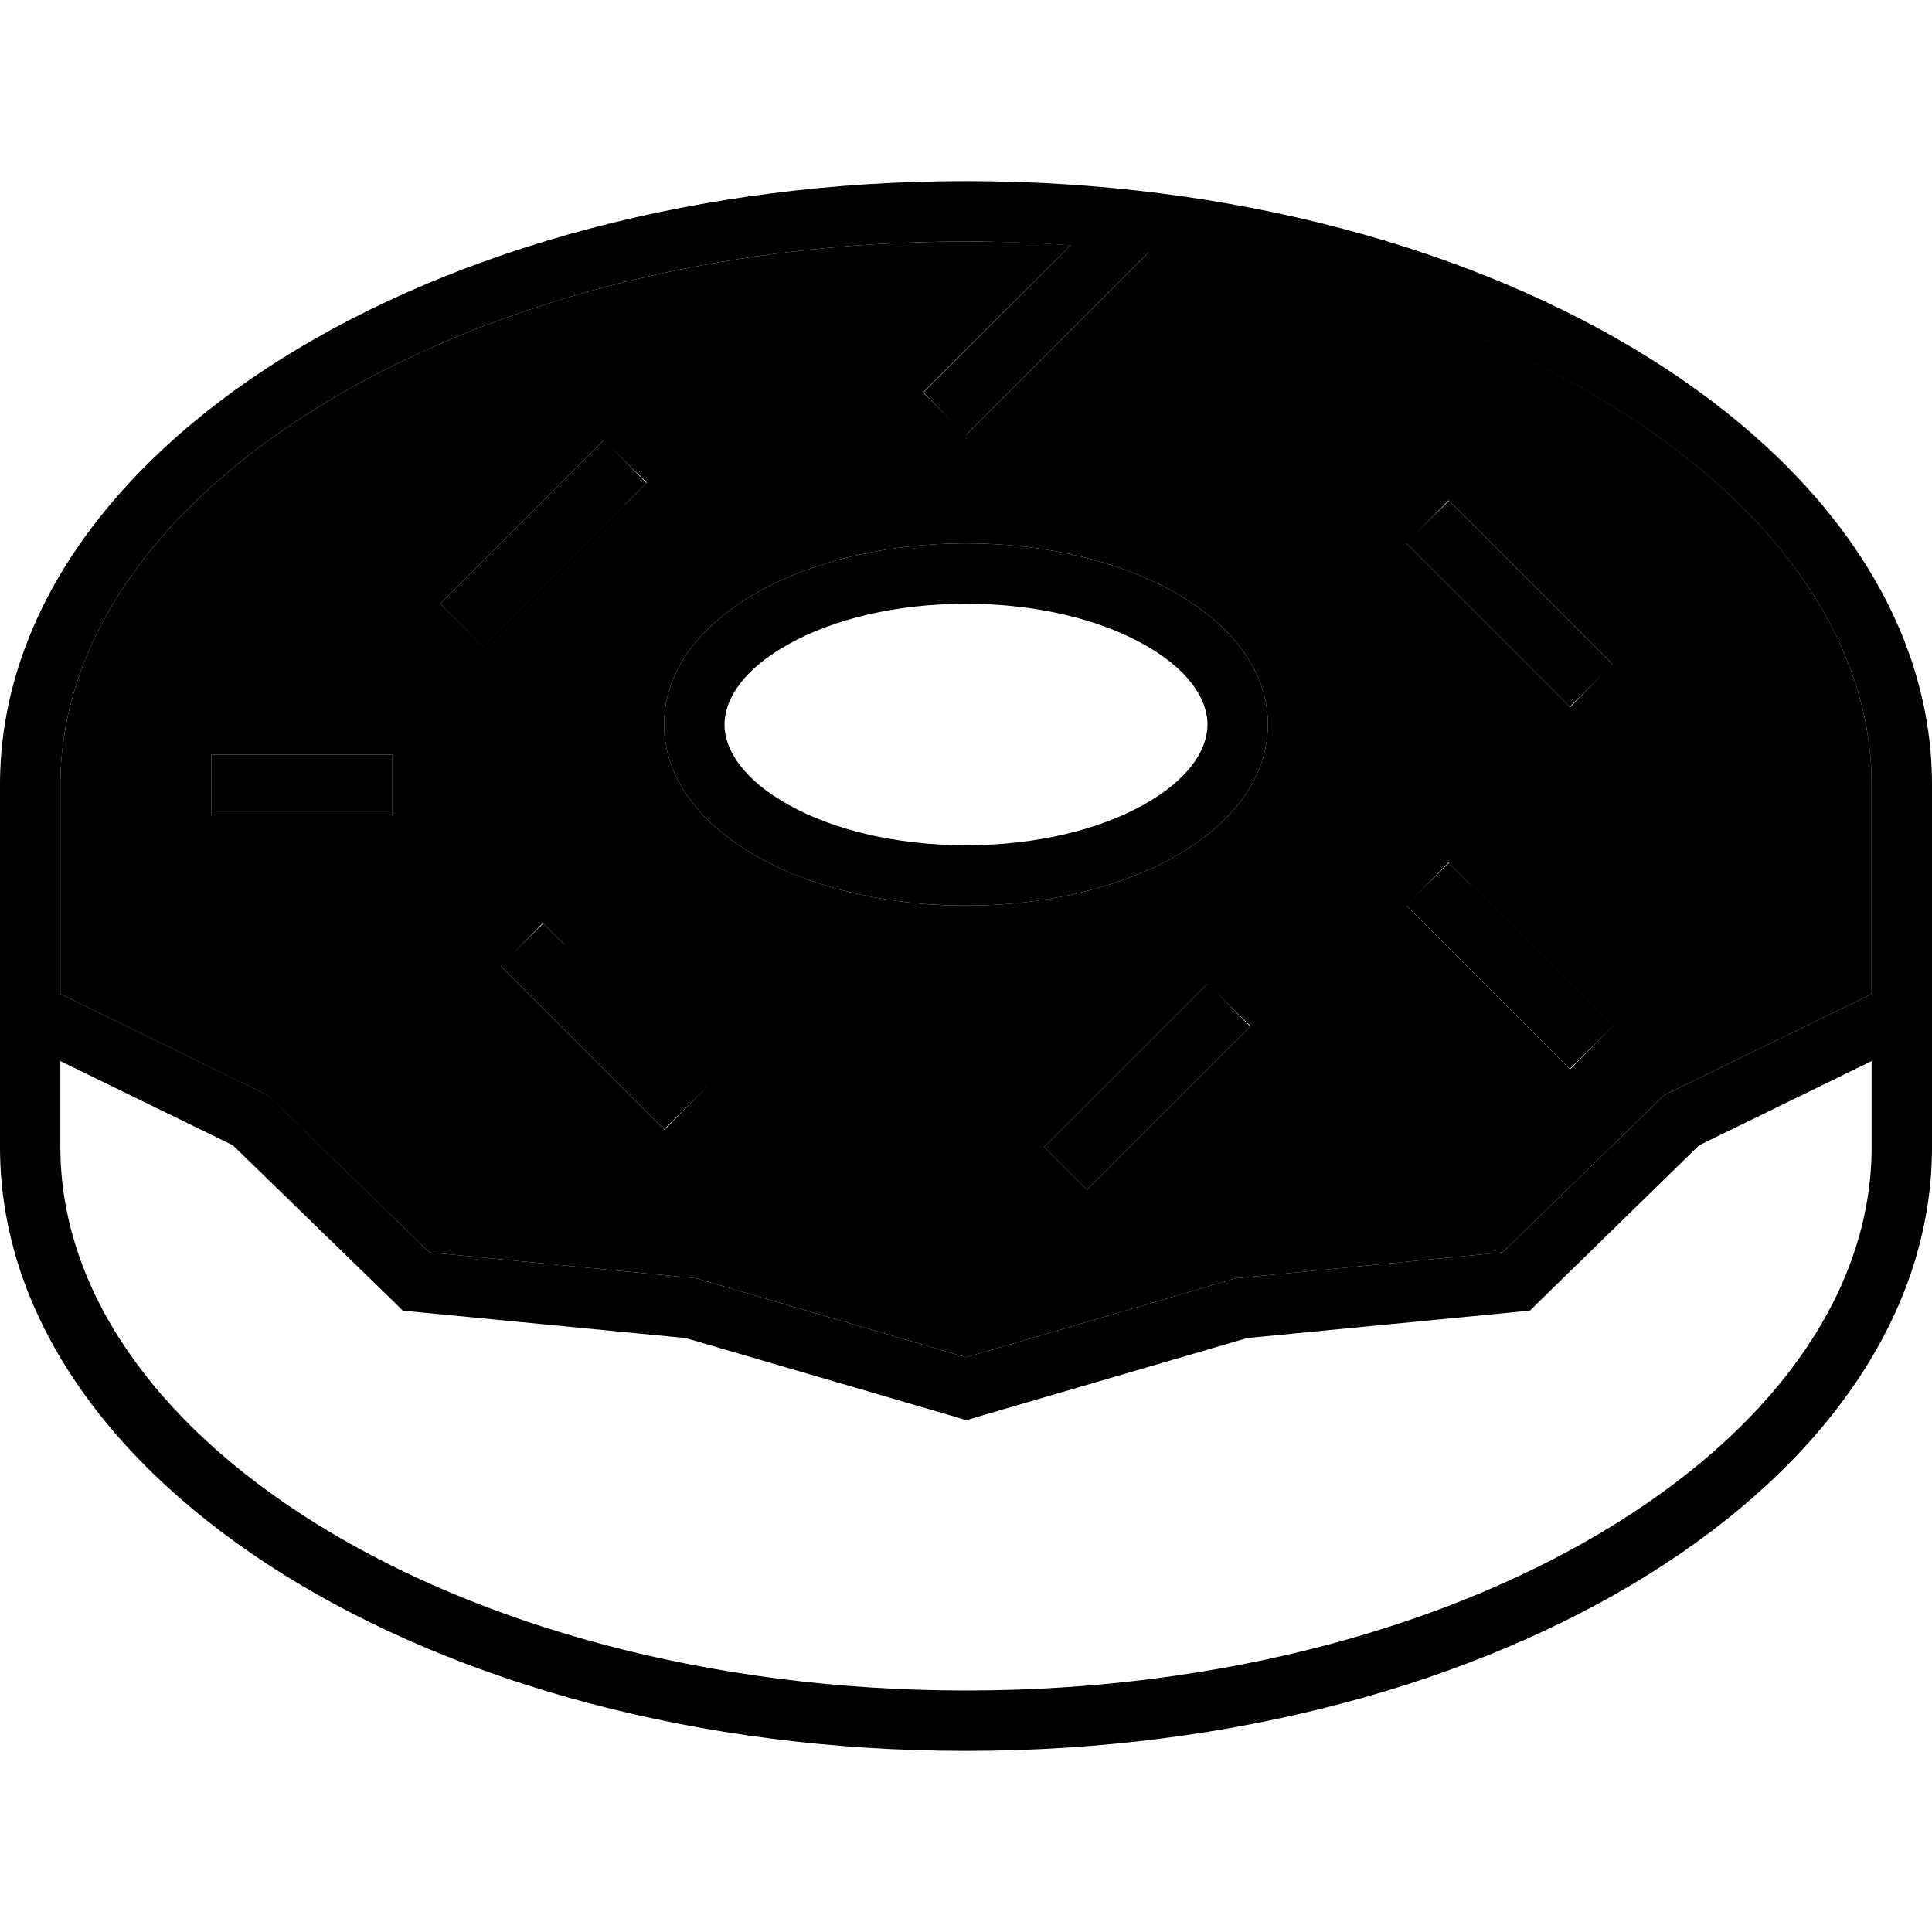 <svg xmlns="http://www.w3.org/2000/svg" width="24" height="24" viewBox="0 0 512 512"><path class="pr-icon-duotone-secondary" d="M16 208c0-36.7 23.8-72.3 67.5-99.6C126.9 81.3 187.8 64 256 64c9.4 0 18.6 .3 27.7 1L250.3 98.3l-5.7 5.7L256 115.3l5.7-5.7 40-40 2.7-2.7c48.5 6 91.4 20.9 124.2 41.5C472.2 135.7 496 171.3 496 208l0 24 0 8 0 23.4-53.9 26.3-1.2 .6-.9 .9-41.8 40.7-70.1 6.8-.7 .1-.7 .2L256 359.7 185.3 339l-.7-.2-.7-.1-70.1-6.8L71.9 291.2l-.9-.9-1.2-.6L16 263.4 16 240l0-8 0-24zm40-8l0 16 8 0 32 0 8 0 0-16-8 0-32 0-8 0zm60.7-40L128 171.3l5.7-5.7 32-32 5.7-5.7L160 116.7l-5.7 5.7-32 32-5.7 5.7zm16 96l5.7 5.7 32 32 5.7 5.7L187.3 288l-5.7-5.7-32-32-5.7-5.7L132.7 256zM176 192c0 15.3 11 27.4 25.2 35.3c14.4 8 33.8 12.7 54.8 12.7s40.4-4.7 54.8-12.7c14.2-7.9 25.2-20 25.2-35.3s-11-27.4-25.2-35.3C296.4 148.7 277 144 256 144s-40.4 4.7-54.8 12.7C187 164.6 176 176.7 176 192zM276.7 304L288 315.3l5.7-5.7 32-32 5.7-5.7L320 260.7l-5.7 5.7-32 32-5.7 5.7zm96-160l5.7 5.7 32 32 5.7 5.7L427.3 176l-5.7-5.7-32-32-5.7-5.7L372.7 144zm0 96l5.7 5.7 32 32 5.7 5.7L427.3 272l-5.7-5.7-32-32-5.7-5.7L372.7 240z"/><path class="pr-icon-duotone-primary" d="M16 208l0 24 0 8 0 23.4 53.9 26.3 1.2 .6 .9 .9 41.8 40.7 70.1 6.8 .7 .1 .7 .2L256 359.7 326.7 339l.7-.2 .7-.1 70.1-6.8 41.8-40.7 .9-.9 1.2-.6L496 263.4l0-23.4 0-8 0-24c0-36.7-23.8-72.3-67.5-99.6C395.7 87.9 352.8 73 304.3 67l-2.7 2.7-40 40-5.7 5.7L244.7 104l5.7-5.7L283.7 65c-9.1-.6-18.3-1-27.7-1c-68.2 0-129.1 17.3-172.5 44.4C39.8 135.7 16 171.3 16 208zM0 232l0-24C0 119.6 114.6 48 256 48s256 71.6 256 160l0 24 0 8 0 28.4 0 5 0 30.6c0 88.4-114.6 160-256 160S0 392.4 0 304l0-30.6 0-5L0 240l0-8zm16 49.2L16 304c0 36.7 23.8 72.3 67.5 99.6C126.9 430.7 187.8 448 256 448s129.1-17.3 172.5-44.4C472.2 376.3 496 340.7 496 304l0-22.8-45.7 22.3-42.8 41.8-2 2-2.8 .3-72.2 7-72.2 21.1-2.2 .7-2.2-.7-72.2-21.1-72.2-7-2.8-.3-2-2L61.7 303.5 16 281.2zM165.7 133.7l-32 32-5.7 5.7L116.7 160l5.7-5.7 32-32 5.7-5.7L171.3 128l-5.7 5.7zm224 4.7l32 32 5.7 5.7L416 187.3l-5.7-5.7-32-32-5.7-5.7L384 132.7l5.7 5.7zM64 200l32 0 8 0 0 16-8 0-32 0-8 0 0-16 8 0zm325.7 34.3l32 32 5.7 5.7L416 283.3l-5.7-5.7-32-32-5.7-5.7L384 228.7l5.7 5.7zm-240 16l32 32 5.7 5.7L176 299.3l-5.7-5.7-32-32-5.7-5.7L144 244.7l5.7 5.7zm176 27.3l-32 32-5.7 5.7L276.7 304l5.7-5.7 32-32 5.7-5.7L331.3 272l-5.7 5.7zM209 170.7c-11.9 6.6-17 14.5-17 21.3s5.1 14.7 17 21.3c11.6 6.5 28.2 10.7 47 10.7s35.4-4.2 47-10.7c11.9-6.6 17-14.5 17-21.3s-5.1-14.7-17-21.3c-11.6-6.5-28.2-10.7-47-10.7s-35.4 4.2-47 10.7zm-7.8-14c14.4-8 33.8-12.7 54.8-12.7s40.4 4.7 54.8 12.7c14.2 7.9 25.2 20 25.2 35.3s-11 27.4-25.2 35.3C296.4 235.3 277 240 256 240s-40.4-4.7-54.8-12.7C187 219.4 176 207.3 176 192s11-27.4 25.2-35.3z"/></svg>